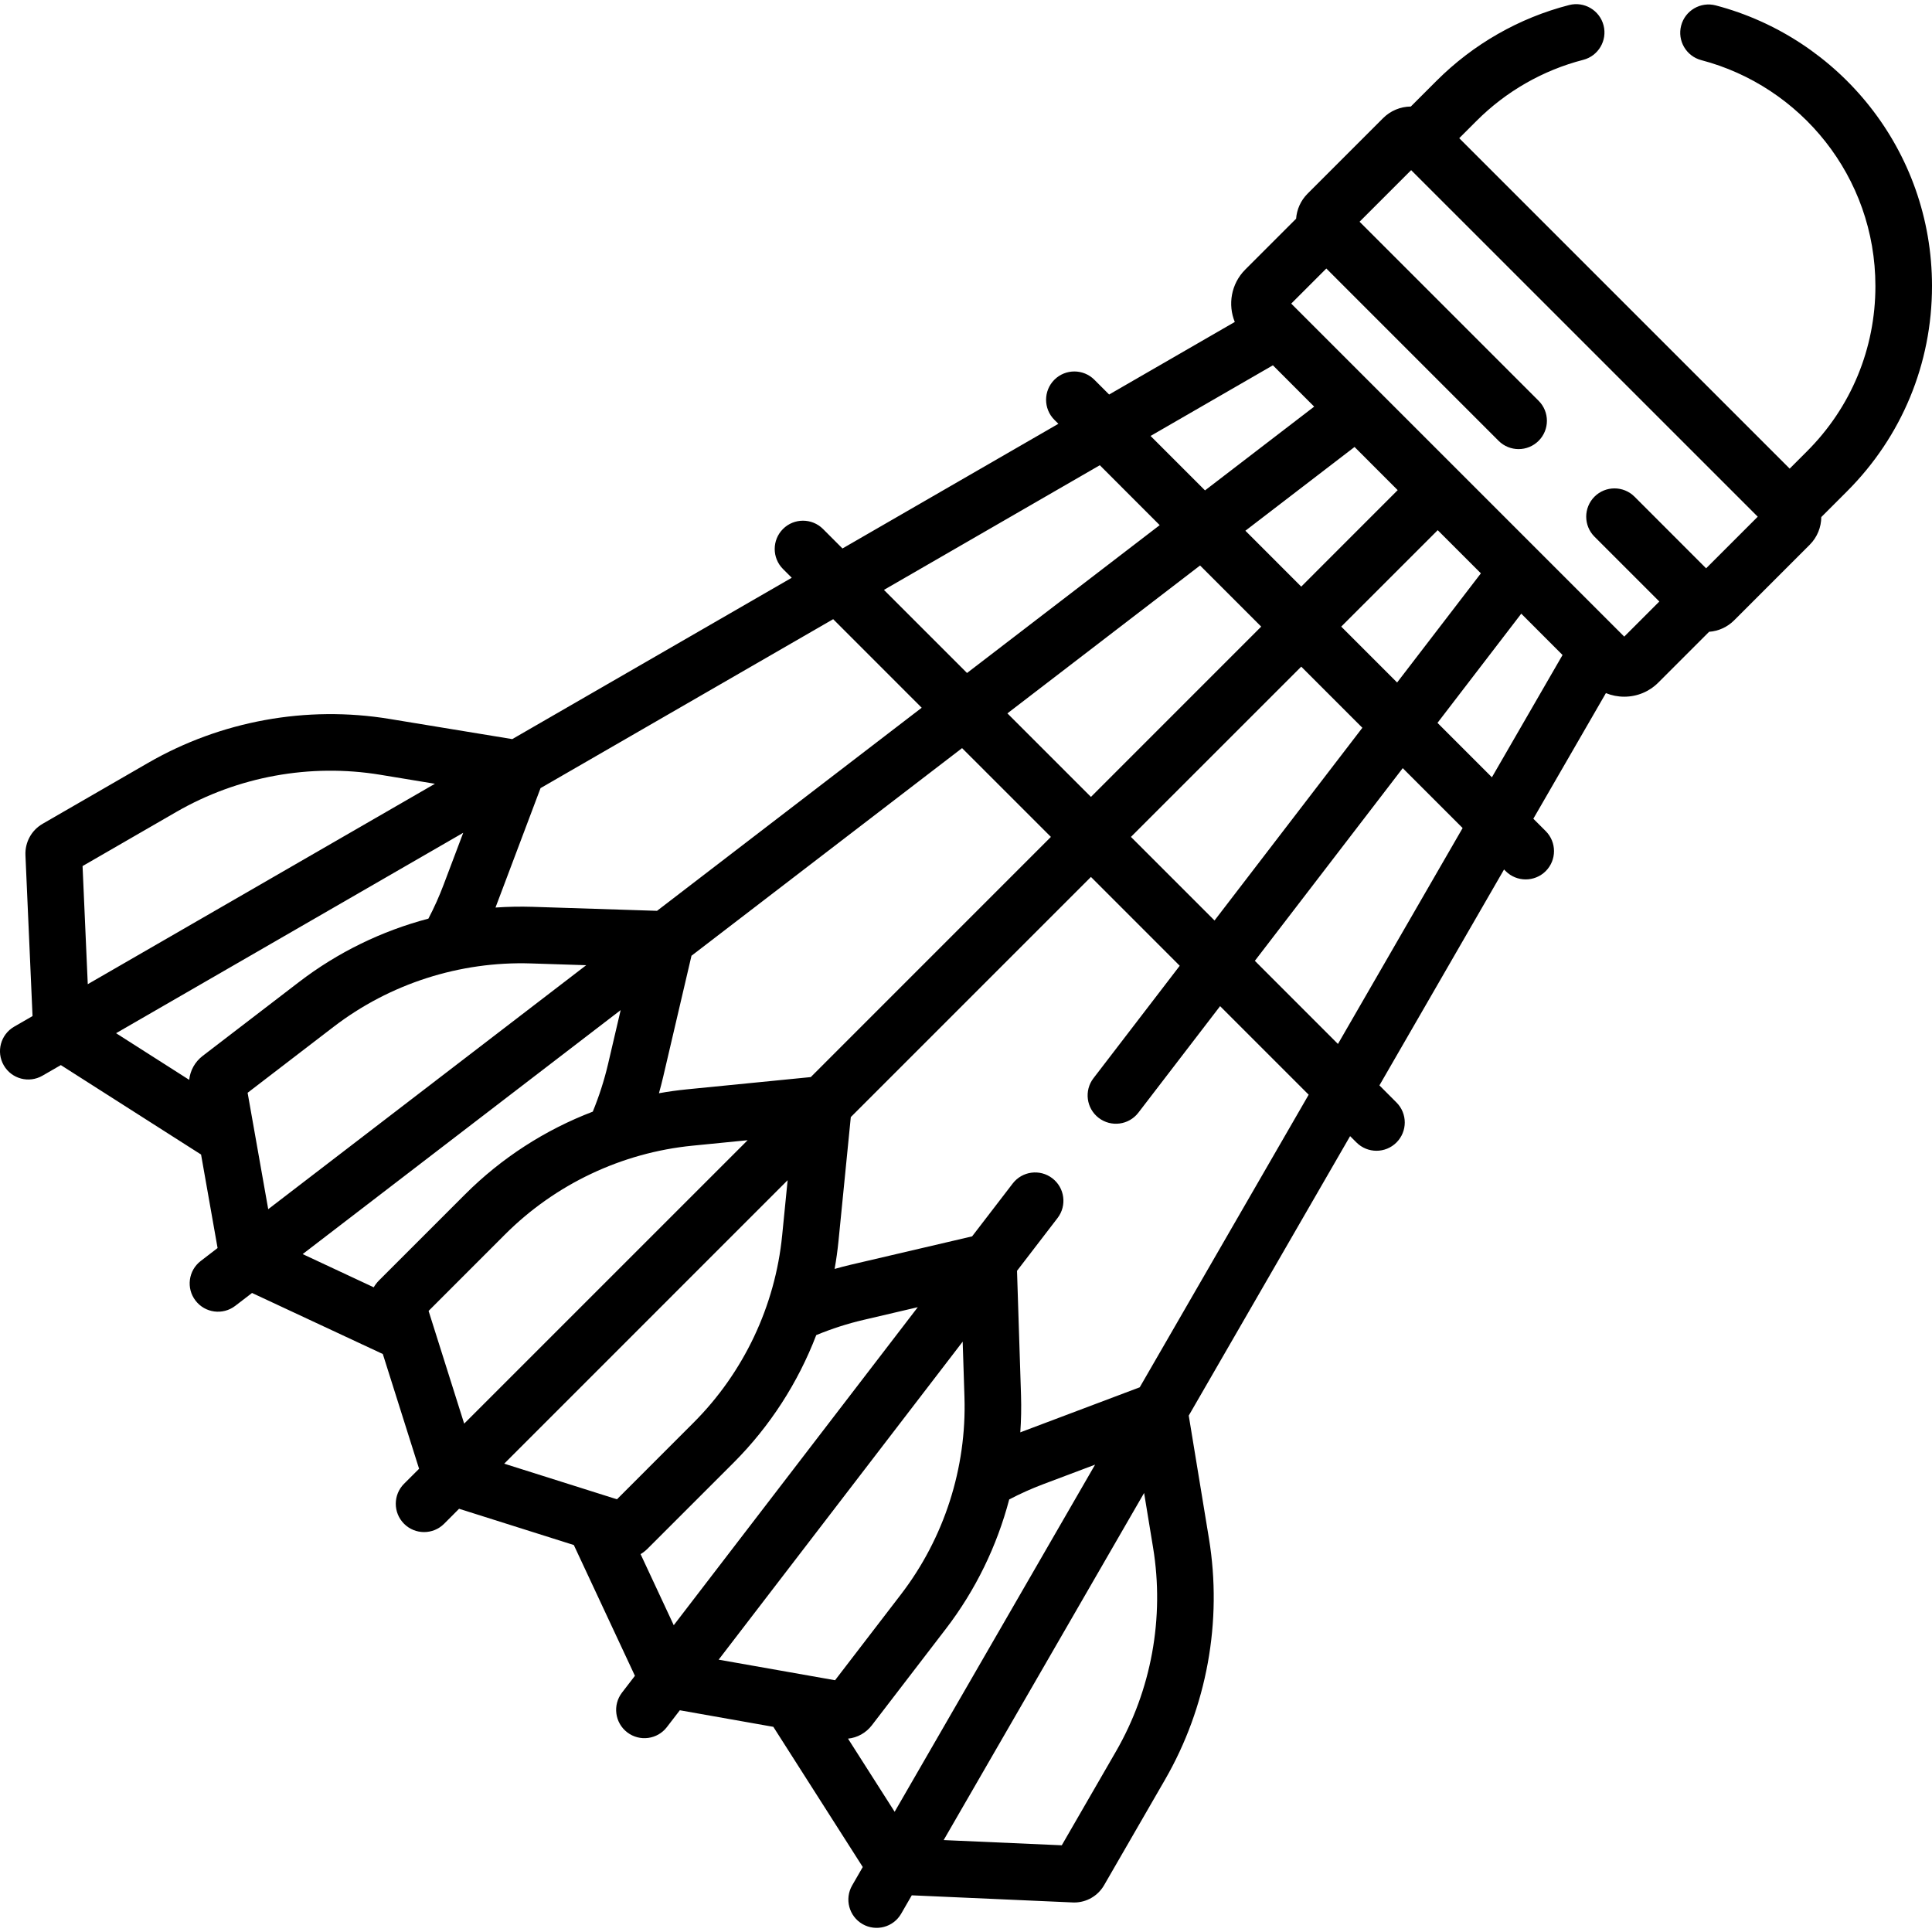 <svg enable-background="new 0 0 512 512" height="512" viewBox="0 0 512 512" width="512" xmlns="http://www.w3.org/2000/svg"><path d="m512 75.83c0 20.54-8 39.86-22.53 54.39l-6.81 6.81c-.02 2.66-1.05 5.32-3.07 7.34l-20.01 20.01c-1.8 1.8-4.14 2.87-6.65 3.05l-13.45 13.45c-2.41 2.42-5.63 3.75-9.04 3.75-1.7 0-3.34-.33-4.86-.95l-19.23 33.29 3.28 3.28c2.93 2.93 2.93 7.68 0 10.61-2.93 2.92-7.68 2.93-10.61 0l-.43-.44-33.03 57.22 4.52 4.53c2.93 2.93 2.93 7.67 0 10.6s-7.67 2.93-10.6 0l-1.69-1.68-42.76 74.06 5.35 32.56c3.61 21.97-.53 44.68-11.66 63.96l-16.12 27.92c-1.65 2.86-4.66 4.59-7.94 4.59-.32 0 2.22.1-43.03-1.9l-2.81 4.87c-2.08 3.61-6.68 4.81-10.25 2.75-3.58-2.07-4.81-6.66-2.74-10.25l2.81-4.87c-25.18-39.48-23.54-36.89-23.69-37.15l-24.79-4.39-3.43 4.46c-2.51 3.28-7.22 3.91-10.51 1.39-3.29-2.53-3.91-7.23-1.39-10.52l3.43-4.46-16.19-34.66-30.41-9.61-3.97 3.98c-2.93 2.93-7.68 2.93-10.61 0s-2.93-7.68 0-10.61l3.98-3.97-9.61-30.41-34.66-16.18-4.46 3.42c-3.29 2.52-8 1.89-10.51-1.39-2.53-3.28-1.91-7.99 1.38-10.51l4.46-3.43-4.38-24.79c-.27-.15 2.1 1.35-37.16-23.69l-4.87 2.81c-3.58 2.07-8.17.86-10.25-2.74-2.07-3.59-.84-8.18 2.75-10.25l4.87-2.81-1.88-42.62c-.15-3.44 1.6-6.64 4.58-8.35l27.91-16.12c19.28-11.13 42-15.27 63.96-11.66l32.56 5.35 74.07-42.76-2.32-2.32c-2.93-2.93-2.93-7.68 0-10.61 2.92-2.92 7.67-2.92 10.6 0l5.16 5.17 57.22-33.04-1.07-1.06c-2.92-2.93-2.92-7.68 0-10.61 2.93-2.93 7.68-2.93 10.61 0l3.91 3.91 33.3-19.23c-1.86-4.53-1.04-10.07 2.79-13.9l13.46-13.46c.18-2.42 1.19-4.79 3.04-6.64l20.01-20.01c1.96-1.96 4.57-3.05 7.35-3.08l6.8-6.8c9.73-9.73 21.88-16.68 35.14-20.09 4.01-1.04 8.1 1.38 9.14 5.39 1.03 4.01-1.39 8.1-5.4 9.13-10.66 2.75-20.44 8.34-28.27 16.18l-4.58 4.58 87.57 87.57 4.58-4.58c11.7-11.69 18.14-27.24 18.14-43.78 0-29.1-19.91-53.01-46.13-59.89-4.01-1.05-6.4-5.16-5.35-9.16 1.05-4.01 5.16-6.4 9.16-5.35 32.62 8.57 57.32 38.26 57.32 74.4zm-59.86 74.78 13.68-13.68-91.85-91.84-13.67 13.67 47.45 47.45c2.93 2.93 2.93 7.68 0 10.61s-7.68 2.93-10.61 0l-45.65-45.66-9.3 9.3c2.91 2.91 86.62 86.63 88.25 88.25l9.3-9.3-17.18-17.18c-2.93-2.93-2.93-7.68 0-10.61 2.92-2.92 7.67-2.92 10.6 0zm-38.05 22.97-10.94-10.95-22.2 28.94 14.42 14.42zm-43.84 7.29 22.2-28.93-11.44-11.44-25.57 25.56zm-15.68 95.79 33.04-57.22-15.87-15.87-39.19 51.06zm15.83-146.77-11.43-11.44-28.93 22.2 14.8 14.81zm-48.54 114.05 39.18-51.07-16.2-16.2-45.13 45.12zm26.41-136.18-10.94-10.95-32.42 18.72 14.43 14.43zm-46.23 259.89 44.77-77.54-23.47-23.47-21.66 28.23c-2.52 3.28-7.22 3.91-10.52 1.38-3.28-2.52-3.9-7.23-1.38-10.51l22.86-29.8-23.53-23.54-63.64 63.64-3.26 32.84c-.25 2.48-.59 4.95-1.03 7.4 1.43-.41 2.87-.78 4.31-1.12l32.13-7.51 10.75-14c2.52-3.29 7.23-3.91 10.51-1.39 3.29 2.52 3.91 7.23 1.39 10.52l-10.75 14 1.06 32.98c.1 3.28.04 6.57-.19 9.83.67-.26-2.03.76 31.65-11.94zm-12.93-156.46 45.12-45.13-16.2-16.2-51.06 39.19zm18.22-72.02-15.87-15.88-57.21 33.04 22.02 22.02zm-11.6 325c9.4-16.28 12.9-35.47 9.85-54.02l-2.38-14.5-53.12 91.99 31.3 1.38zm-58.64 15.97 53.12-91.99-13.75 5.18c-3.08 1.16-6.09 2.51-9.01 4.04-3.25 12.35-8.92 24.04-16.78 34.28l-19.62 25.57c-1.56 2.03-3.85 3.29-6.32 3.54zm-22.23-194.7 63.64-63.65-23.54-23.53-71.71 55.02-7.51 32.13c-.34 1.44-.71 2.88-1.11 4.31 2.44-.44 4.91-.78 7.4-1.03zm6.44 159.84 17.47-22.76c11.45-14.92 17.42-33.49 16.82-52.28l-.47-14.69-64.67 84.28zm22.96-257.72-23.46-23.47-77.55 44.77c-12.35 32.75-11.69 31-11.94 31.65 3.26-.23 6.55-.29 9.84-.19l32.97 1.06zm-65.71 243.14 64.67-84.28-14.31 3.35c-4.3 1-8.52 2.36-12.6 4.05-4.83 12.61-12.27 24.17-21.91 33.82l-22.8 22.79c-.56.56-1.18 1.04-1.84 1.43zm28.73-103.3 1.45-14.63-75.11 75.12 29.88 9.44 20.29-20.3c13.3-13.3 21.64-30.92 23.49-49.63zm-84.27 49.88 75.12-75.11-14.62 1.45c-18.72 1.85-36.34 10.2-49.64 23.49l-20.29 20.3c1.48 4.7 4.36 13.82 9.43 29.87zm38.13-95.29 3.34-14.3-84.27 64.66 18.83 8.8c.39-.67.87-1.29 1.43-1.85l22.79-22.79c9.65-9.65 21.22-17.09 33.83-21.91 1.68-4.09 3.04-8.31 4.05-12.61zm-90.06 38.46 84.27-64.66-14.69-.47c-18.79-.59-37.35 5.36-52.27 16.81l-22.77 17.47c2.01 11.36 4.26 24.09 5.46 30.85zm46.49-86.01 5.19-13.74-92 53.11 19.38 12.36c.26-2.47 1.51-4.75 3.54-6.32l25.58-19.62c10.23-7.85 21.92-13.53 34.27-16.78 1.53-2.92 2.88-5.93 4.04-9.01zm-94.31 26.38 92-53.11-14.5-2.39c-18.56-3.05-37.74.45-54.03 9.85l-24.85 14.35z"/></svg>
